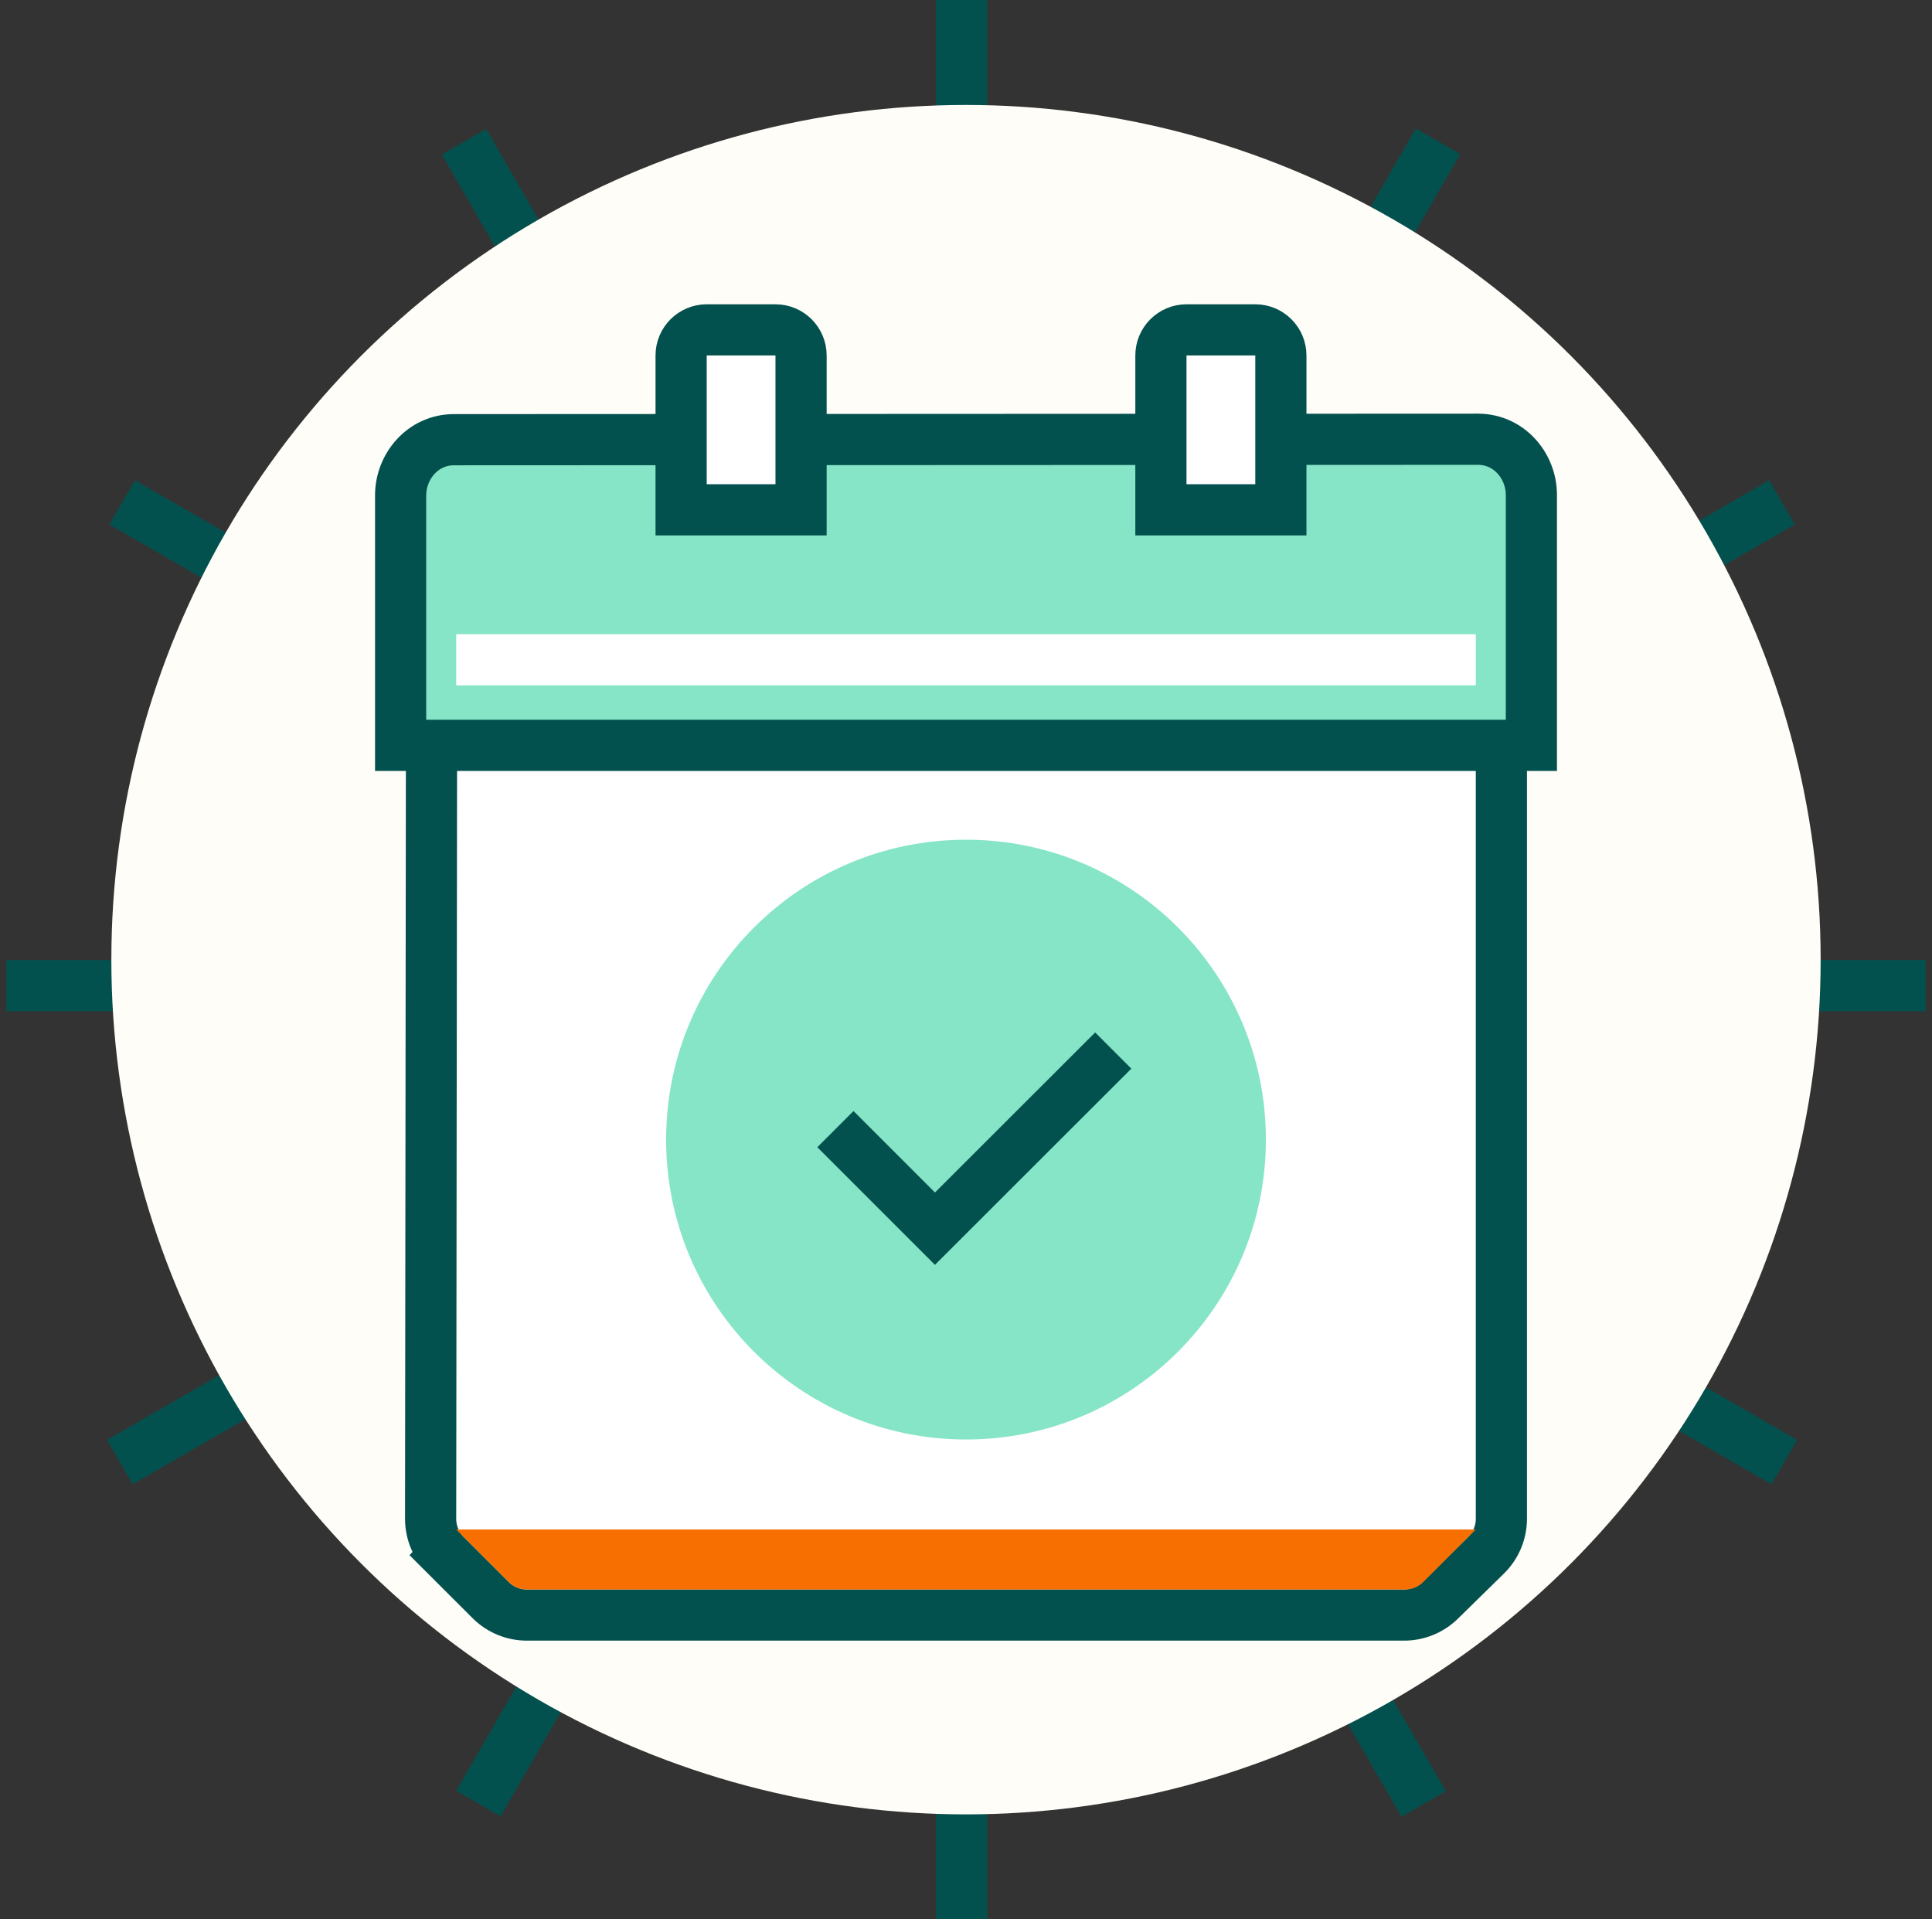 <svg width="151" height="150" viewBox="0 0 151 150" fill="none" xmlns="http://www.w3.org/2000/svg">
<rect x="0" y="0" width="151" height="150" fill="#333333" stroke="none"/>
<line x1="75.156" y1="8.26419e-08" x2="75.156" y2="150" stroke="#03514E" stroke-width="4"/>
<line x1="112.388" y1="11.048" x2="37.388" y2="140.952" stroke="#03514E" stroke-width="4"/>
<line x1="139.271" y1="39.264" x2="9.367" y2="114.264" stroke="#03514E" stroke-width="4"/>
<line x1="150.5" y1="77.031" x2="0.5" y2="77.031" stroke="#03514E" stroke-width="4"/>
<line x1="139.452" y1="114.264" x2="9.548" y2="39.264" stroke="#03514E" stroke-width="4"/>
<line x1="111.268" y1="140.983" x2="36.268" y2="11.08" stroke="#03514E" stroke-width="4"/>
<circle cx="75.5" cy="75" r="66.797" fill="#FFFDF7"/>
<path d="M35.727 54.25H33.729L33.727 56.248L33.657 118.699C33.656 119.762 34.078 120.782 34.83 121.533L36.244 120.118L34.83 121.533L38.35 125.049C39.1 125.798 40.117 126.219 41.177 126.219H109.745C110.793 126.219 111.798 125.808 112.546 125.075L116.144 121.548C116.911 120.795 117.344 119.766 117.344 118.691V56.25V54.25H115.344H35.727Z" fill="white" stroke="#03514E" stroke-width="4"/>
<path d="M115.507 34.328L115.506 34.328L35.482 34.363C35.481 34.363 35.481 34.363 35.481 34.363C33.037 34.364 31.312 36.462 31.312 38.712V56.25V58.25H33.312H117.688H119.688V56.25V38.677C119.688 36.419 117.956 34.328 115.507 34.328Z" fill="#85E5C6" stroke="#03514E" stroke-width="4"/>
<path d="M35.656 51.562H115.344" stroke="white" stroke-width="4"/>
<path d="M75.5 112.5C88.444 112.5 98.938 102.007 98.938 89.062C98.938 76.118 88.444 65.625 75.5 65.625C62.556 65.625 52.062 76.118 52.062 89.062C52.062 102.007 62.556 112.5 75.5 112.5Z" fill="#85E5C6"/>
<path d="M65.293 88.242L73.074 96.023L87.008 82.102" stroke="#03514E" stroke-width="4"/>
<path d="M39.758 123.633L35.656 119.531H115.344L111.242 123.633C110.867 124.008 110.358 124.219 109.828 124.219H41.172C40.642 124.219 40.133 124.008 39.758 123.633Z" fill="#F76F00"/>
<path d="M53.234 27.781C53.234 26.677 54.13 25.781 55.234 25.781H60.609C61.714 25.781 62.609 26.677 62.609 27.781V39.844H53.234V27.781Z" fill="white" stroke="#03514E" stroke-width="4"/>
<path d="M90.734 27.781C90.734 26.677 91.63 25.781 92.734 25.781H98.109C99.214 25.781 100.109 26.677 100.109 27.781V39.844H90.734V27.781Z" fill="white" stroke="#03514E" stroke-width="4"/>
</svg>
